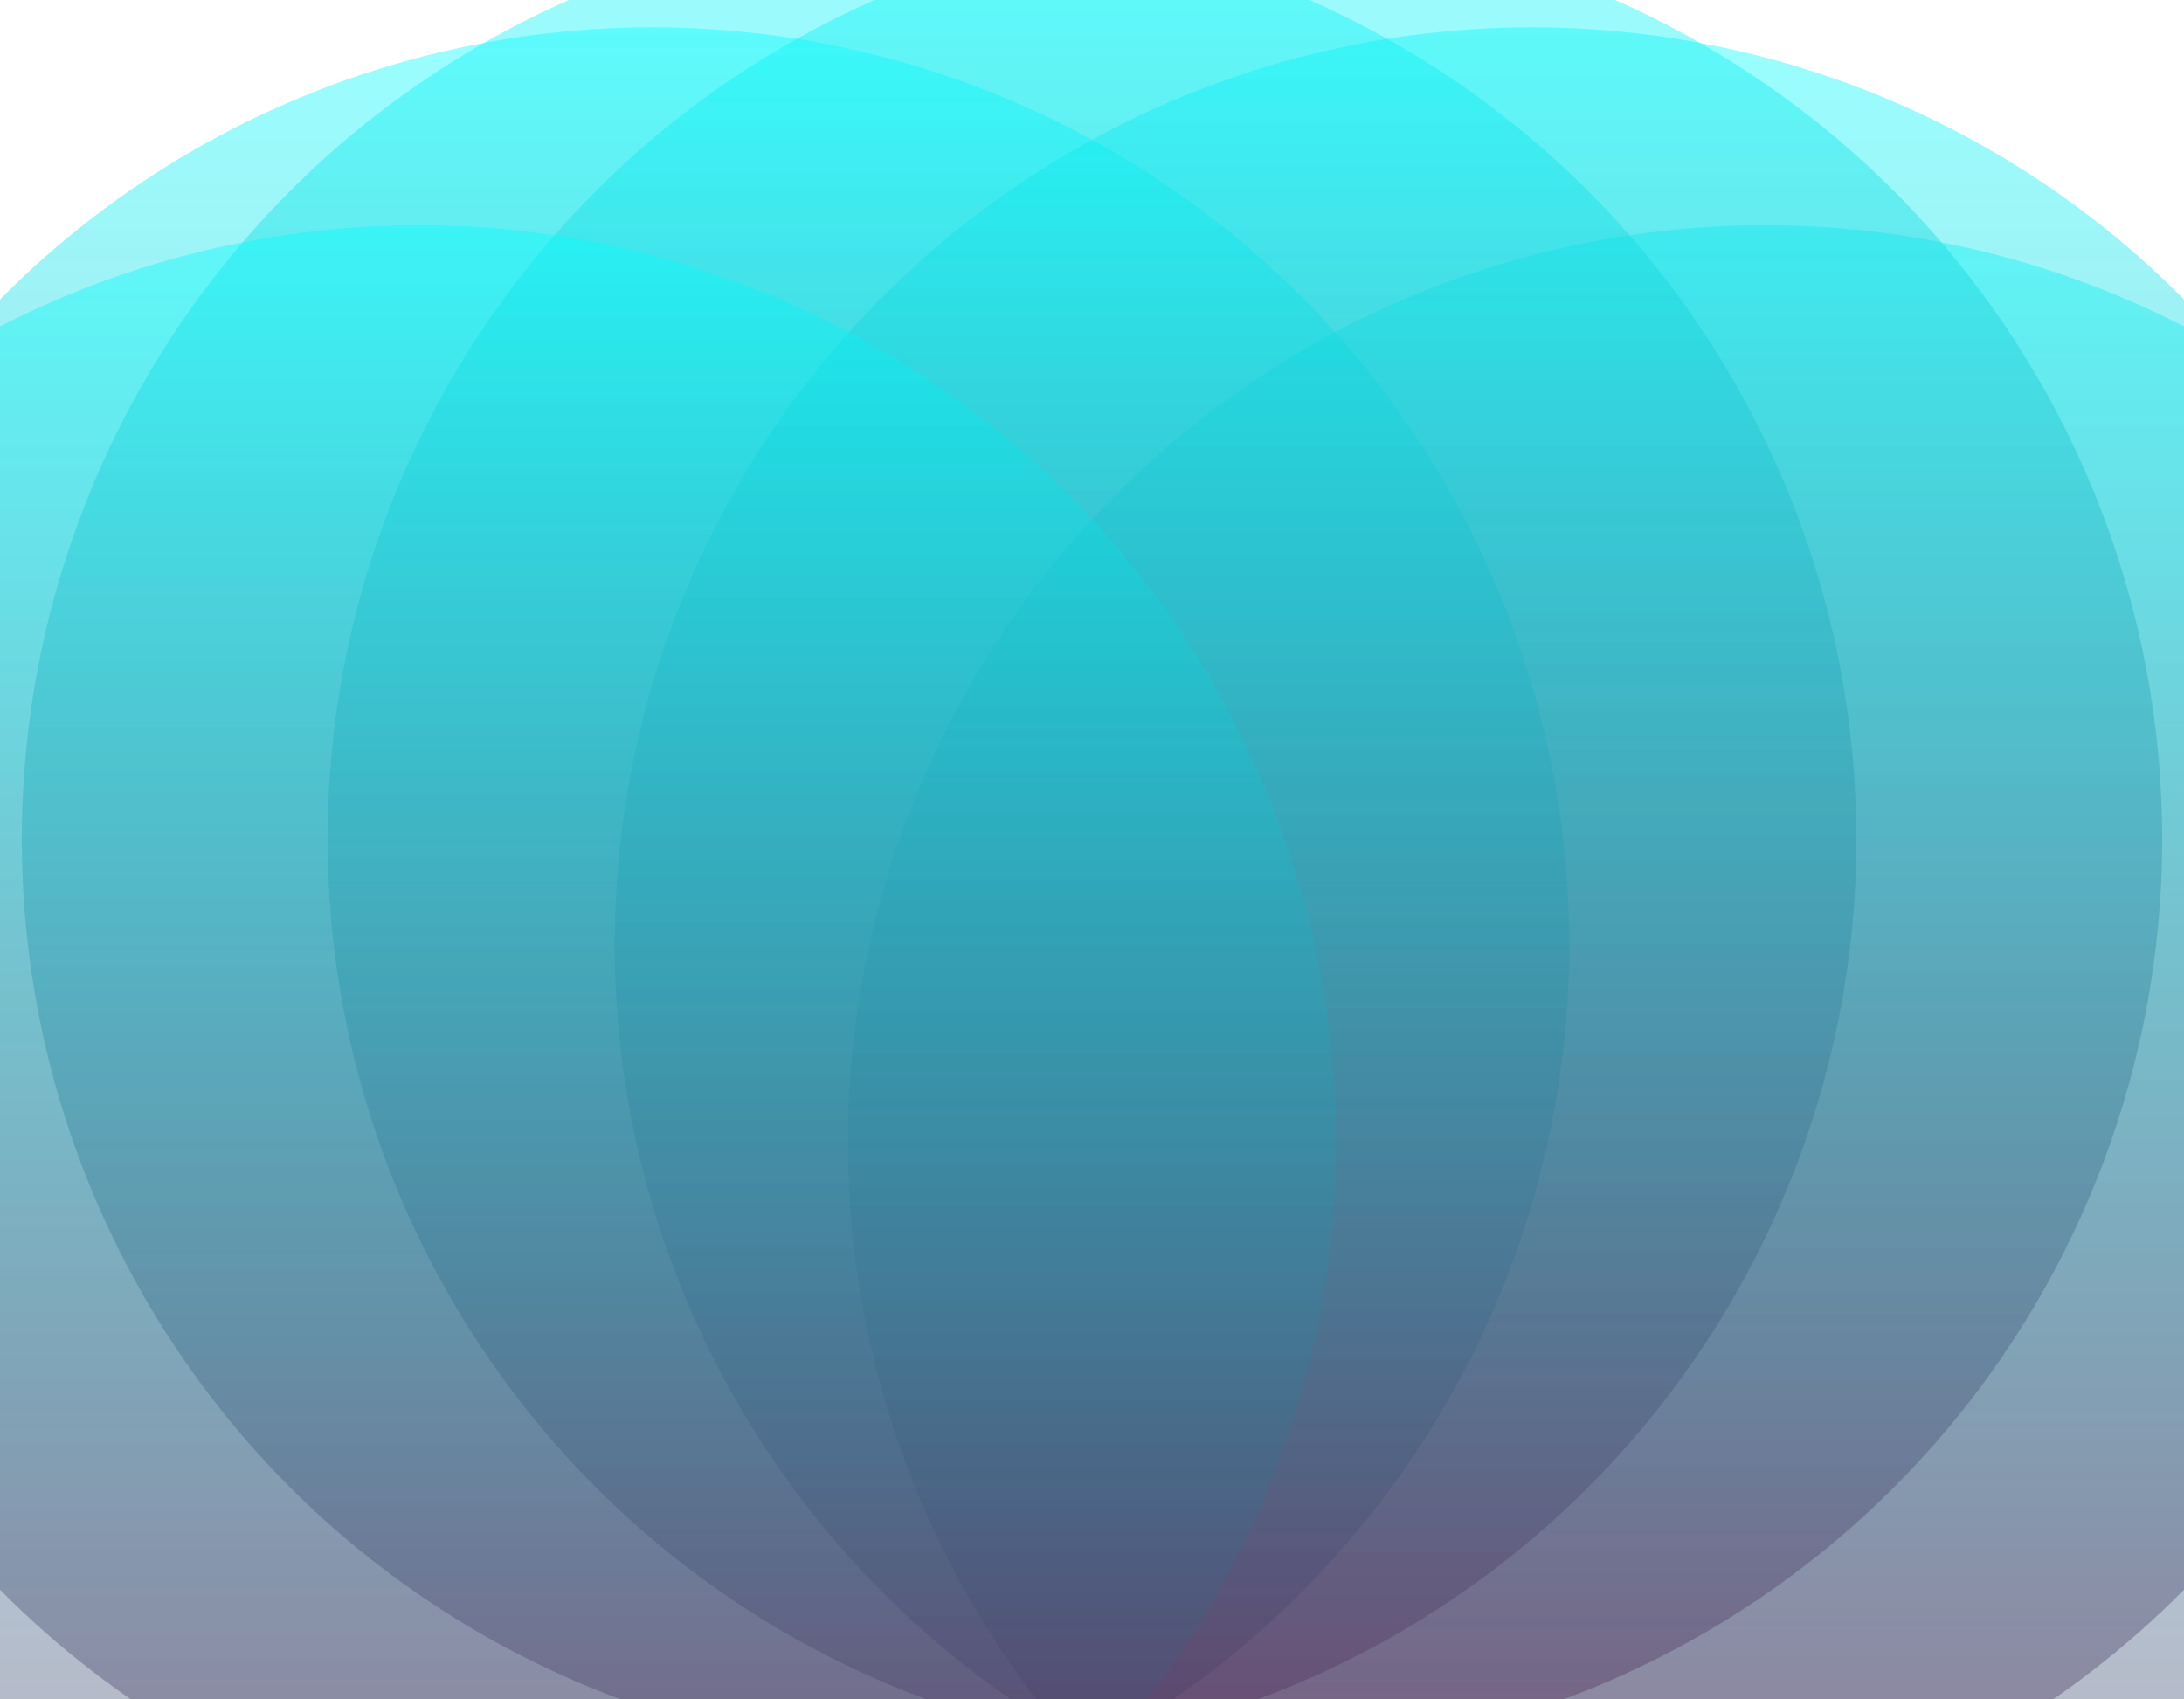 <svg xmlns="http://www.w3.org/2000/svg" xmlns:xlink="http://www.w3.org/1999/xlink" style="margin:auto;background:#770046;display:block;z-index:1;position:relative" width="1388" height="1080" preserveAspectRatio="xMidYMid" viewBox="0 0 1388 1080">
<g transform="translate(694,540) scale(1,1) translate(-694,-540)"><linearGradient id="ldb-zwgh9xoauzq-lg" x1="0" x2="0" y1="1" y2="0">
  <stop stop-color="#572a57" offset="0"></stop>
  <stop stop-color="#00ffff" offset="1"></stop>
</linearGradient><g transform="translate(1121.789 726.102)"><circle cx="0" cy="0" r="582.96" fill="url(#ldb-zwgh9xoauzq-lg)" fill-opacity="0.4">
  <animateTransform attributeName="transform" repeatCount="indefinite" dur="2s" begin="0s" calcMode="spline" keySplines="0.3 0 0.7 1;0.3 0 0.7 1" keyTimes="0;0.5;1" values="0.995;1.005;0.995" type="scale"></animateTransform>
</circle></g><g transform="translate(973.612 600.35)"><circle cx="0" cy="0" r="582.96" fill="url(#ldb-zwgh9xoauzq-lg)" fill-opacity="0.4">
  <animateTransform attributeName="transform" repeatCount="indefinite" dur="2s" begin="-0.4s" calcMode="spline" keySplines="0.3 0 0.7 1;0.3 0 0.7 1" keyTimes="0;0.5;1" values="0.995;1.005;0.995" type="scale"></animateTransform>
</circle></g><g transform="translate(791.173 533.37)"><circle cx="0" cy="0" r="582.96" fill="url(#ldb-zwgh9xoauzq-lg)" fill-opacity="0.4">
  <animateTransform attributeName="transform" repeatCount="indefinite" dur="2s" begin="-0.8s" calcMode="spline" keySplines="0.3 0 0.7 1;0.3 0 0.7 1" keyTimes="0;0.5;1" values="0.995;1.005;0.995" type="scale"></animateTransform>
</circle></g><g transform="translate(596.827 533.37)"><circle cx="0" cy="0" r="582.96" fill="url(#ldb-zwgh9xoauzq-lg)" fill-opacity="0.4">
  <animateTransform attributeName="transform" repeatCount="indefinite" dur="2s" begin="-1.2s" calcMode="spline" keySplines="0.3 0 0.7 1;0.3 0 0.7 1" keyTimes="0;0.5;1" values="0.995;1.005;0.995" type="scale"></animateTransform>
</circle></g><g transform="translate(414.388 600.35)"><circle cx="0" cy="0" r="582.96" fill="url(#ldb-zwgh9xoauzq-lg)" fill-opacity="0.4">
  <animateTransform attributeName="transform" repeatCount="indefinite" dur="2s" begin="-1.6s" calcMode="spline" keySplines="0.3 0 0.7 1;0.3 0 0.7 1" keyTimes="0;0.5;1" values="0.995;1.005;0.995" type="scale"></animateTransform>
</circle></g><g transform="translate(266.211 726.102)"><circle cx="0" cy="0" r="582.96" fill="url(#ldb-zwgh9xoauzq-lg)" fill-opacity="0.4">
  <animateTransform attributeName="transform" repeatCount="indefinite" dur="2s" begin="-2s" calcMode="spline" keySplines="0.3 0 0.7 1;0.3 0 0.7 1" keyTimes="0;0.5;1" values="0.995;1.005;0.995" type="scale"></animateTransform>
</circle></g></g>
</svg>